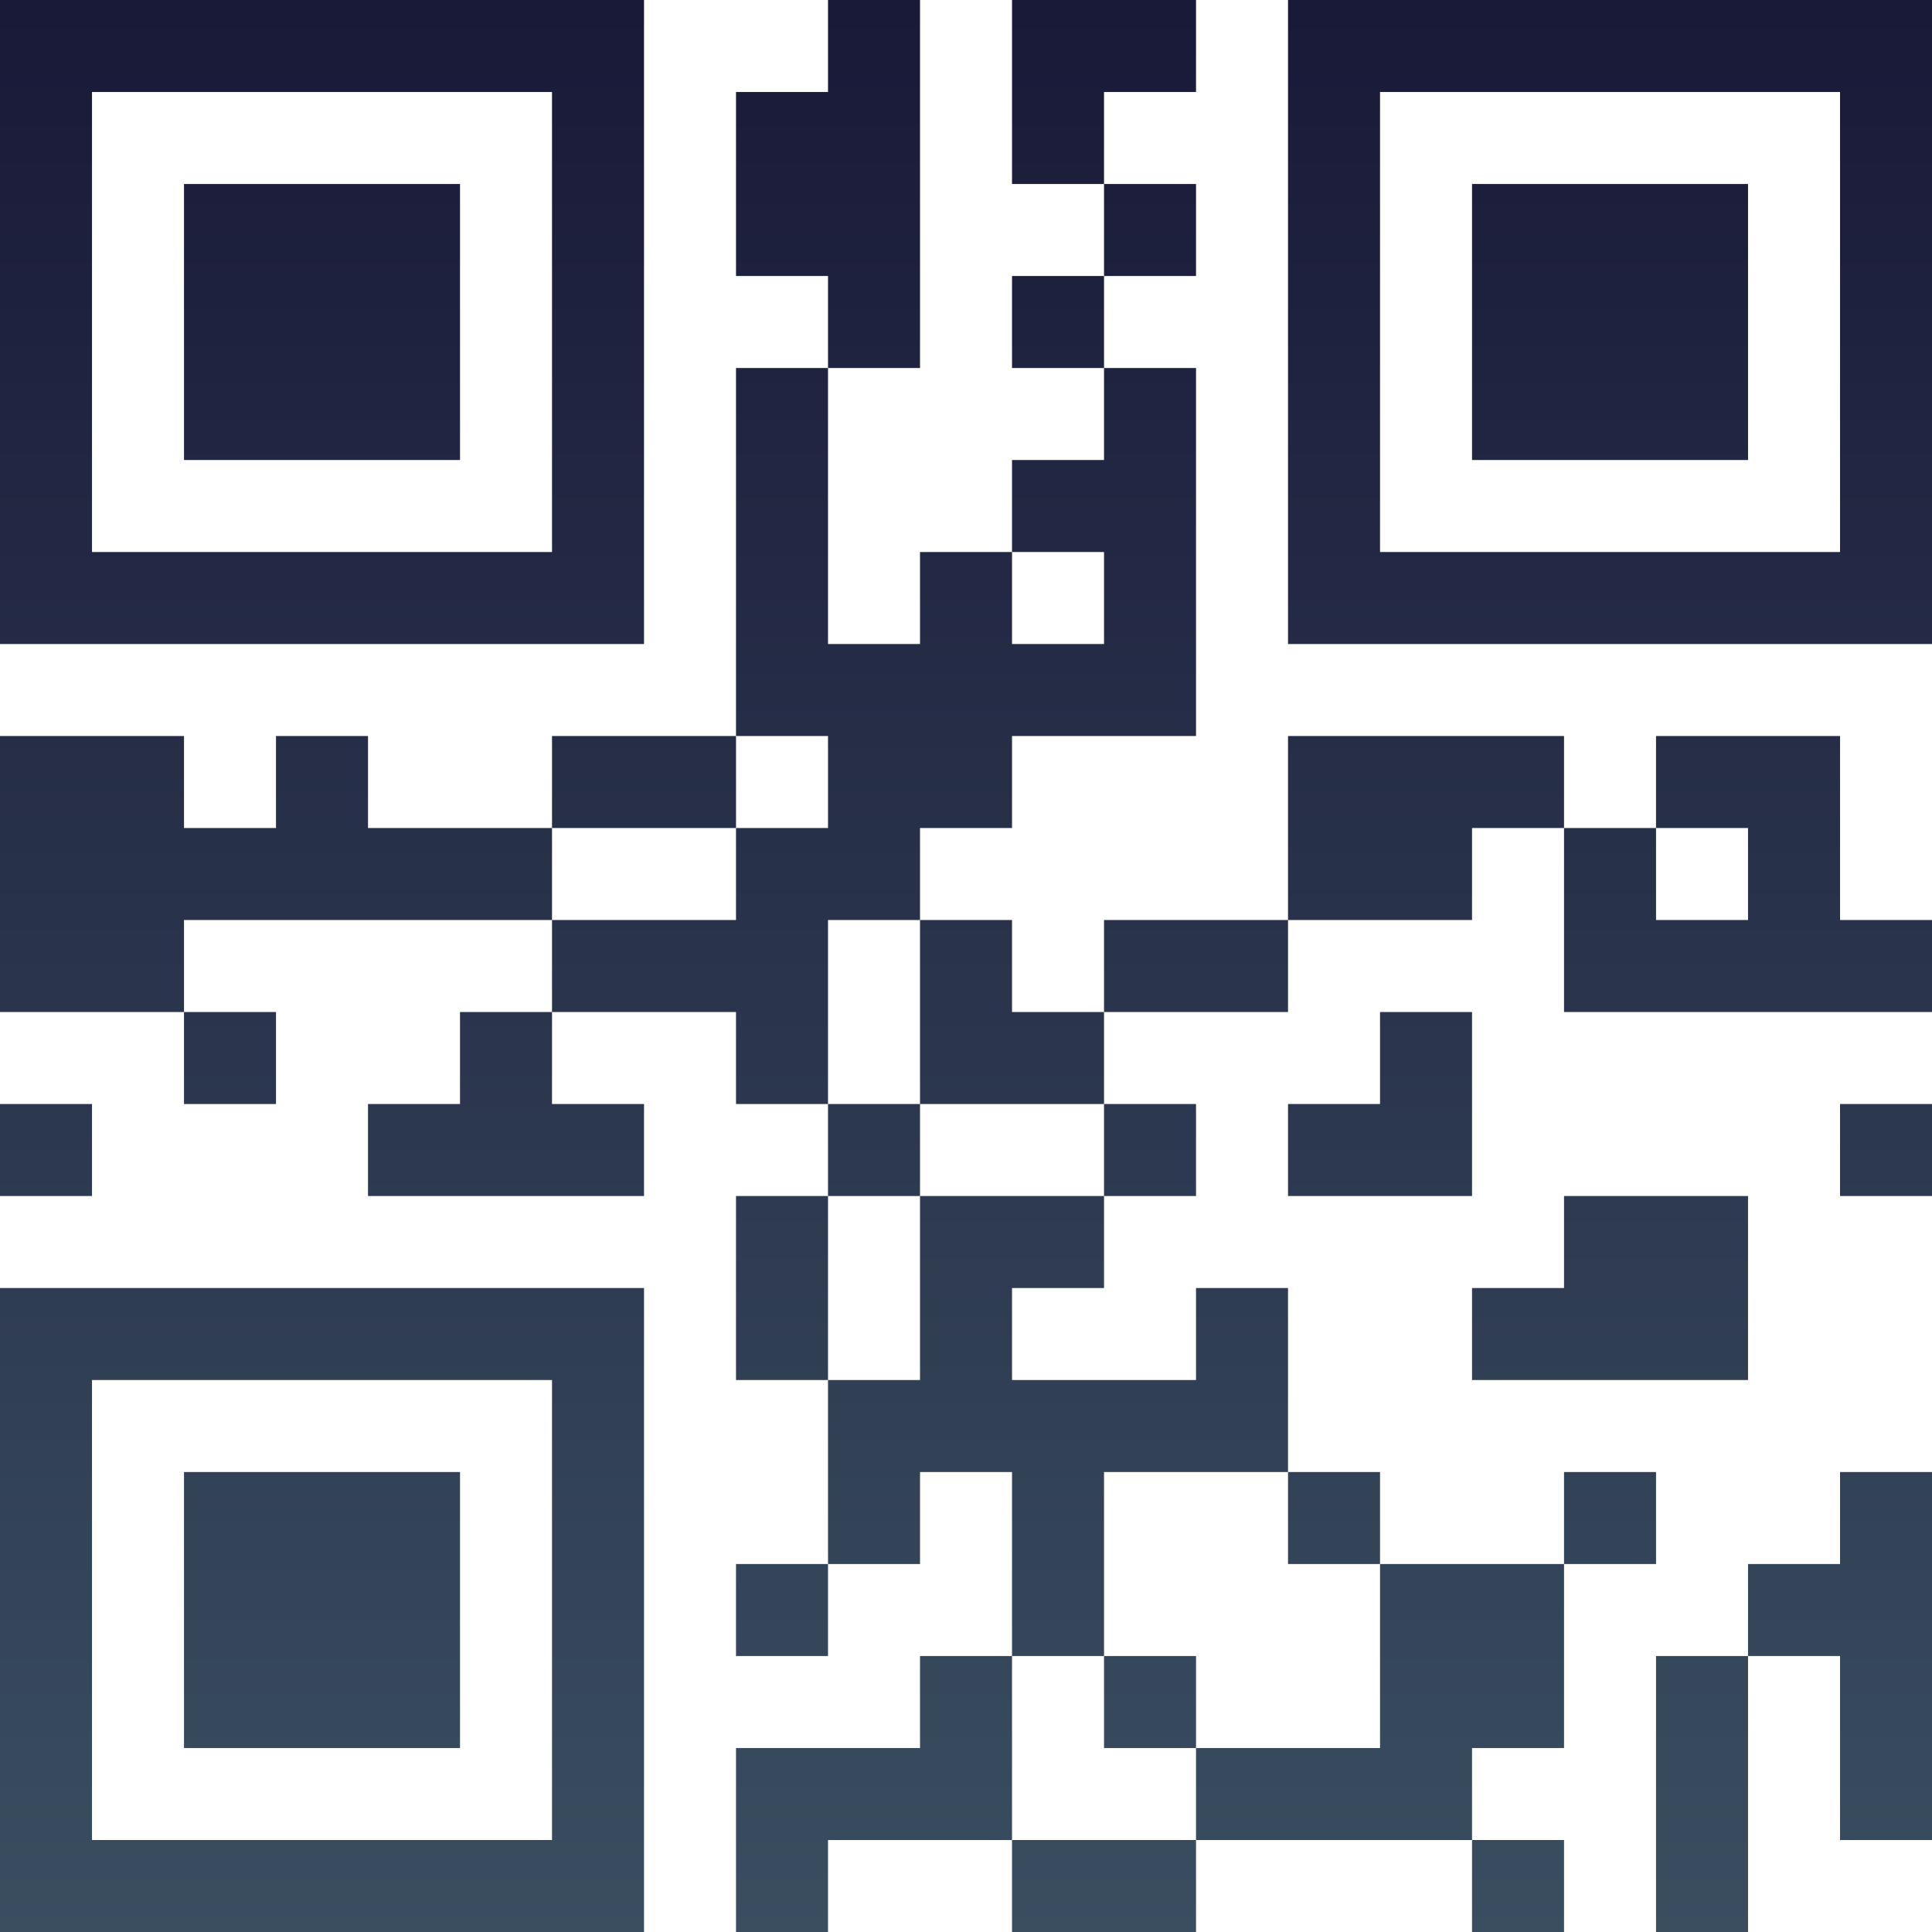<?xml version="1.0" encoding="UTF-8"?>
<svg xmlns="http://www.w3.org/2000/svg" version="1.1" width="100" height="100" viewBox="0 0 100 100"><rect x="0" y="0" width="100" height="100" fill="#ffffff"/><g transform="scale(4.762)"><g transform="translate(0,0)"><defs><linearGradient gradientUnits="userSpaceOnUse" x1="0" y1="0" x2="0" y2="21" id="g1"><stop offset="0%" stop-color="#191938"/><stop offset="100%" stop-color="#3a4e60"/></linearGradient></defs><path fill-rule="evenodd" d="M9 0L9 1L8 1L8 3L9 3L9 4L8 4L8 8L6 8L6 9L4 9L4 8L3 8L3 9L2 9L2 8L0 8L0 11L2 11L2 12L3 12L3 11L2 11L2 10L6 10L6 11L5 11L5 12L4 12L4 13L7 13L7 12L6 12L6 11L8 11L8 12L9 12L9 13L8 13L8 15L9 15L9 17L8 17L8 18L9 18L9 17L10 17L10 16L11 16L11 18L10 18L10 19L8 19L8 21L9 21L9 20L11 20L11 21L13 21L13 20L16 20L16 21L17 21L17 20L16 20L16 19L17 19L17 17L18 17L18 16L17 16L17 17L15 17L15 16L14 16L14 14L13 14L13 15L11 15L11 14L12 14L12 13L13 13L13 12L12 12L12 11L14 11L14 10L16 10L16 9L17 9L17 11L21 11L21 10L20 10L20 8L18 8L18 9L17 9L17 8L14 8L14 10L12 10L12 11L11 11L11 10L10 10L10 9L11 9L11 8L13 8L13 4L12 4L12 3L13 3L13 2L12 2L12 1L13 1L13 0L11 0L11 2L12 2L12 3L11 3L11 4L12 4L12 5L11 5L11 6L10 6L10 7L9 7L9 4L10 4L10 0ZM11 6L11 7L12 7L12 6ZM8 8L8 9L6 9L6 10L8 10L8 9L9 9L9 8ZM18 9L18 10L19 10L19 9ZM9 10L9 12L10 12L10 13L9 13L9 15L10 15L10 13L12 13L12 12L10 12L10 10ZM15 11L15 12L14 12L14 13L16 13L16 11ZM0 12L0 13L1 13L1 12ZM20 12L20 13L21 13L21 12ZM17 13L17 14L16 14L16 15L19 15L19 13ZM12 16L12 18L11 18L11 20L13 20L13 19L15 19L15 17L14 17L14 16ZM20 16L20 17L19 17L19 18L18 18L18 21L19 21L19 18L20 18L20 20L21 20L21 16ZM12 18L12 19L13 19L13 18ZM0 0L0 7L7 7L7 0ZM1 1L1 6L6 6L6 1ZM2 2L2 5L5 5L5 2ZM14 0L14 7L21 7L21 0ZM15 1L15 6L20 6L20 1ZM16 2L16 5L19 5L19 2ZM0 14L0 21L7 21L7 14ZM1 15L1 20L6 20L6 15ZM2 16L2 19L5 19L5 16Z" fill="url(#g1)"/></g></g></svg>
